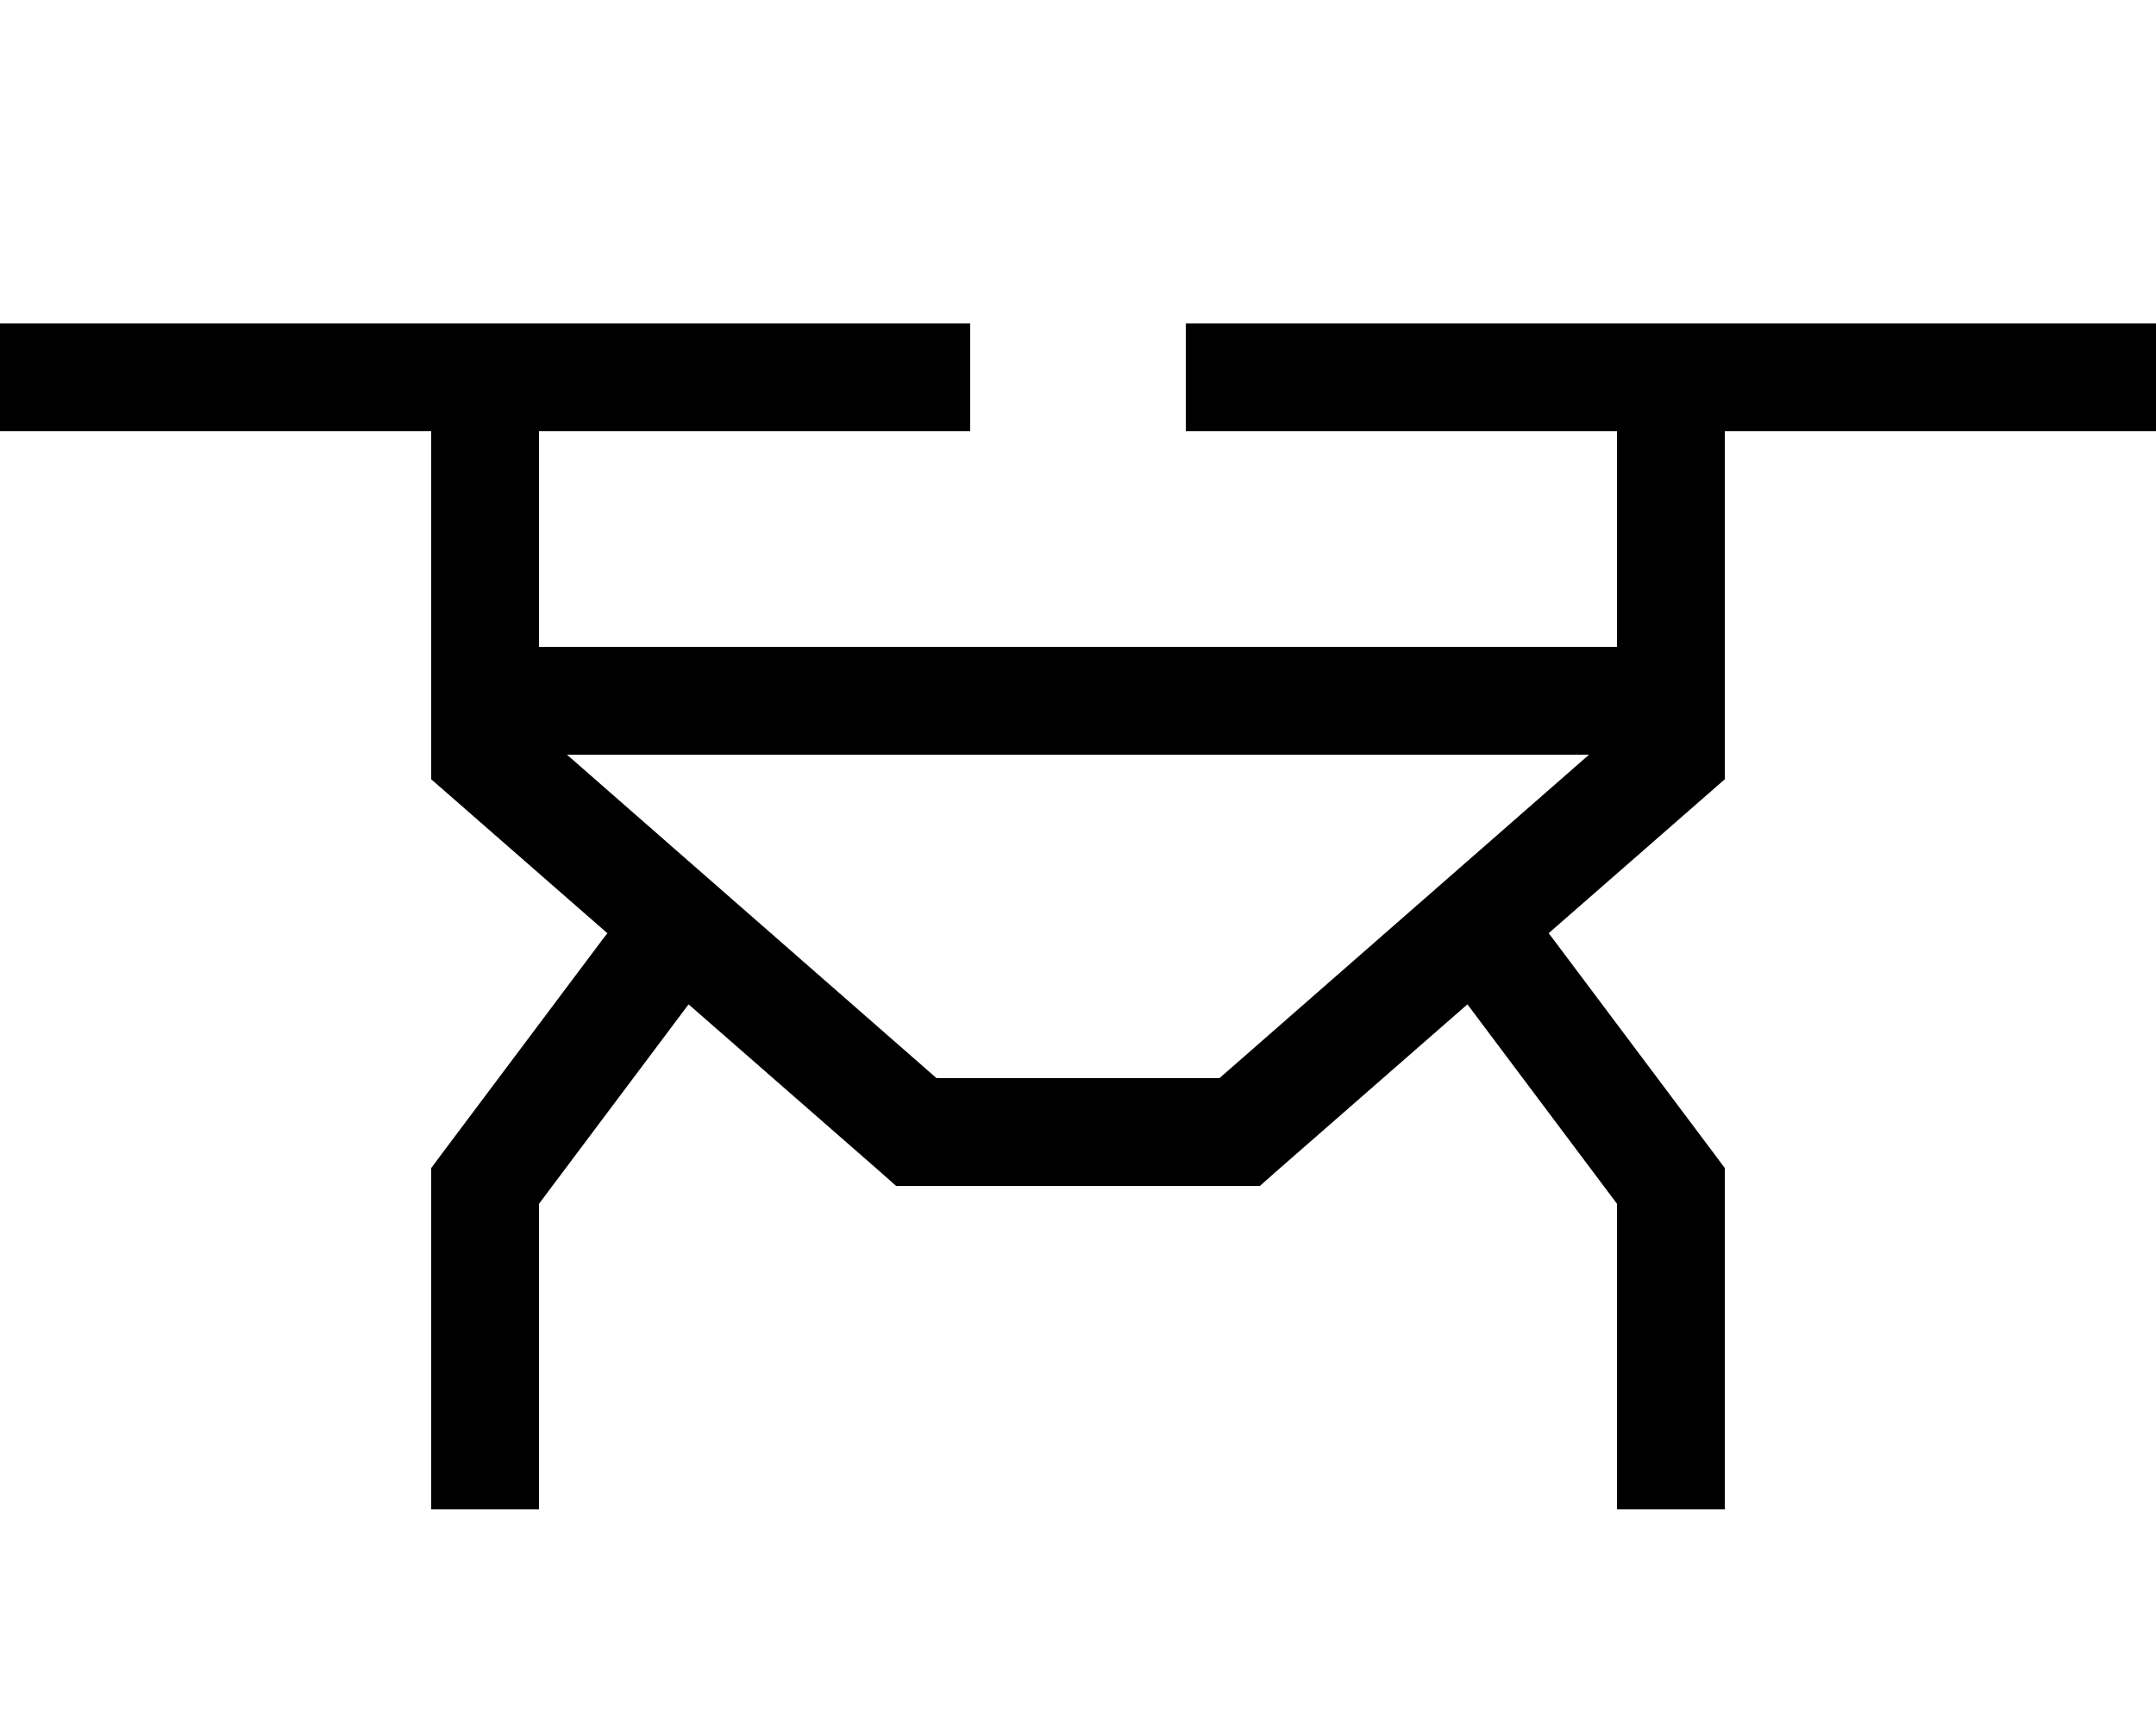<svg xmlns="http://www.w3.org/2000/svg" viewBox="0 0 640 512"><!--! Font Awesome Pro 7.0.1 by @fontawesome - https://fontawesome.com License - https://fontawesome.com/license (Commercial License) Copyright 2025 Fonticons, Inc. --><path fill="currentColor" d="M0 96l288 0 0 32-128 0 0 64 320 0 0-64-128 0 0-32 288 0 0 32-128 0 0 103.3-5.5 4.8-46.8 40.9 1.1 1.4 48 64 3.2 4.3 0 101.3-32 0 0-90.7-44.4-59.2-57.1 49.9-4.5 4-108 0-4.5-4-57.1-49.9-44.4 59.2 0 90.7-32 0 0-101.3 3.2-4.3 48-64 1.1-1.4-46.8-40.9-5.5-4.8 0-103.3-128 0 0-32zM168.3 224l109.7 96 84 0 109.7-96-303.4 0z"/></svg>